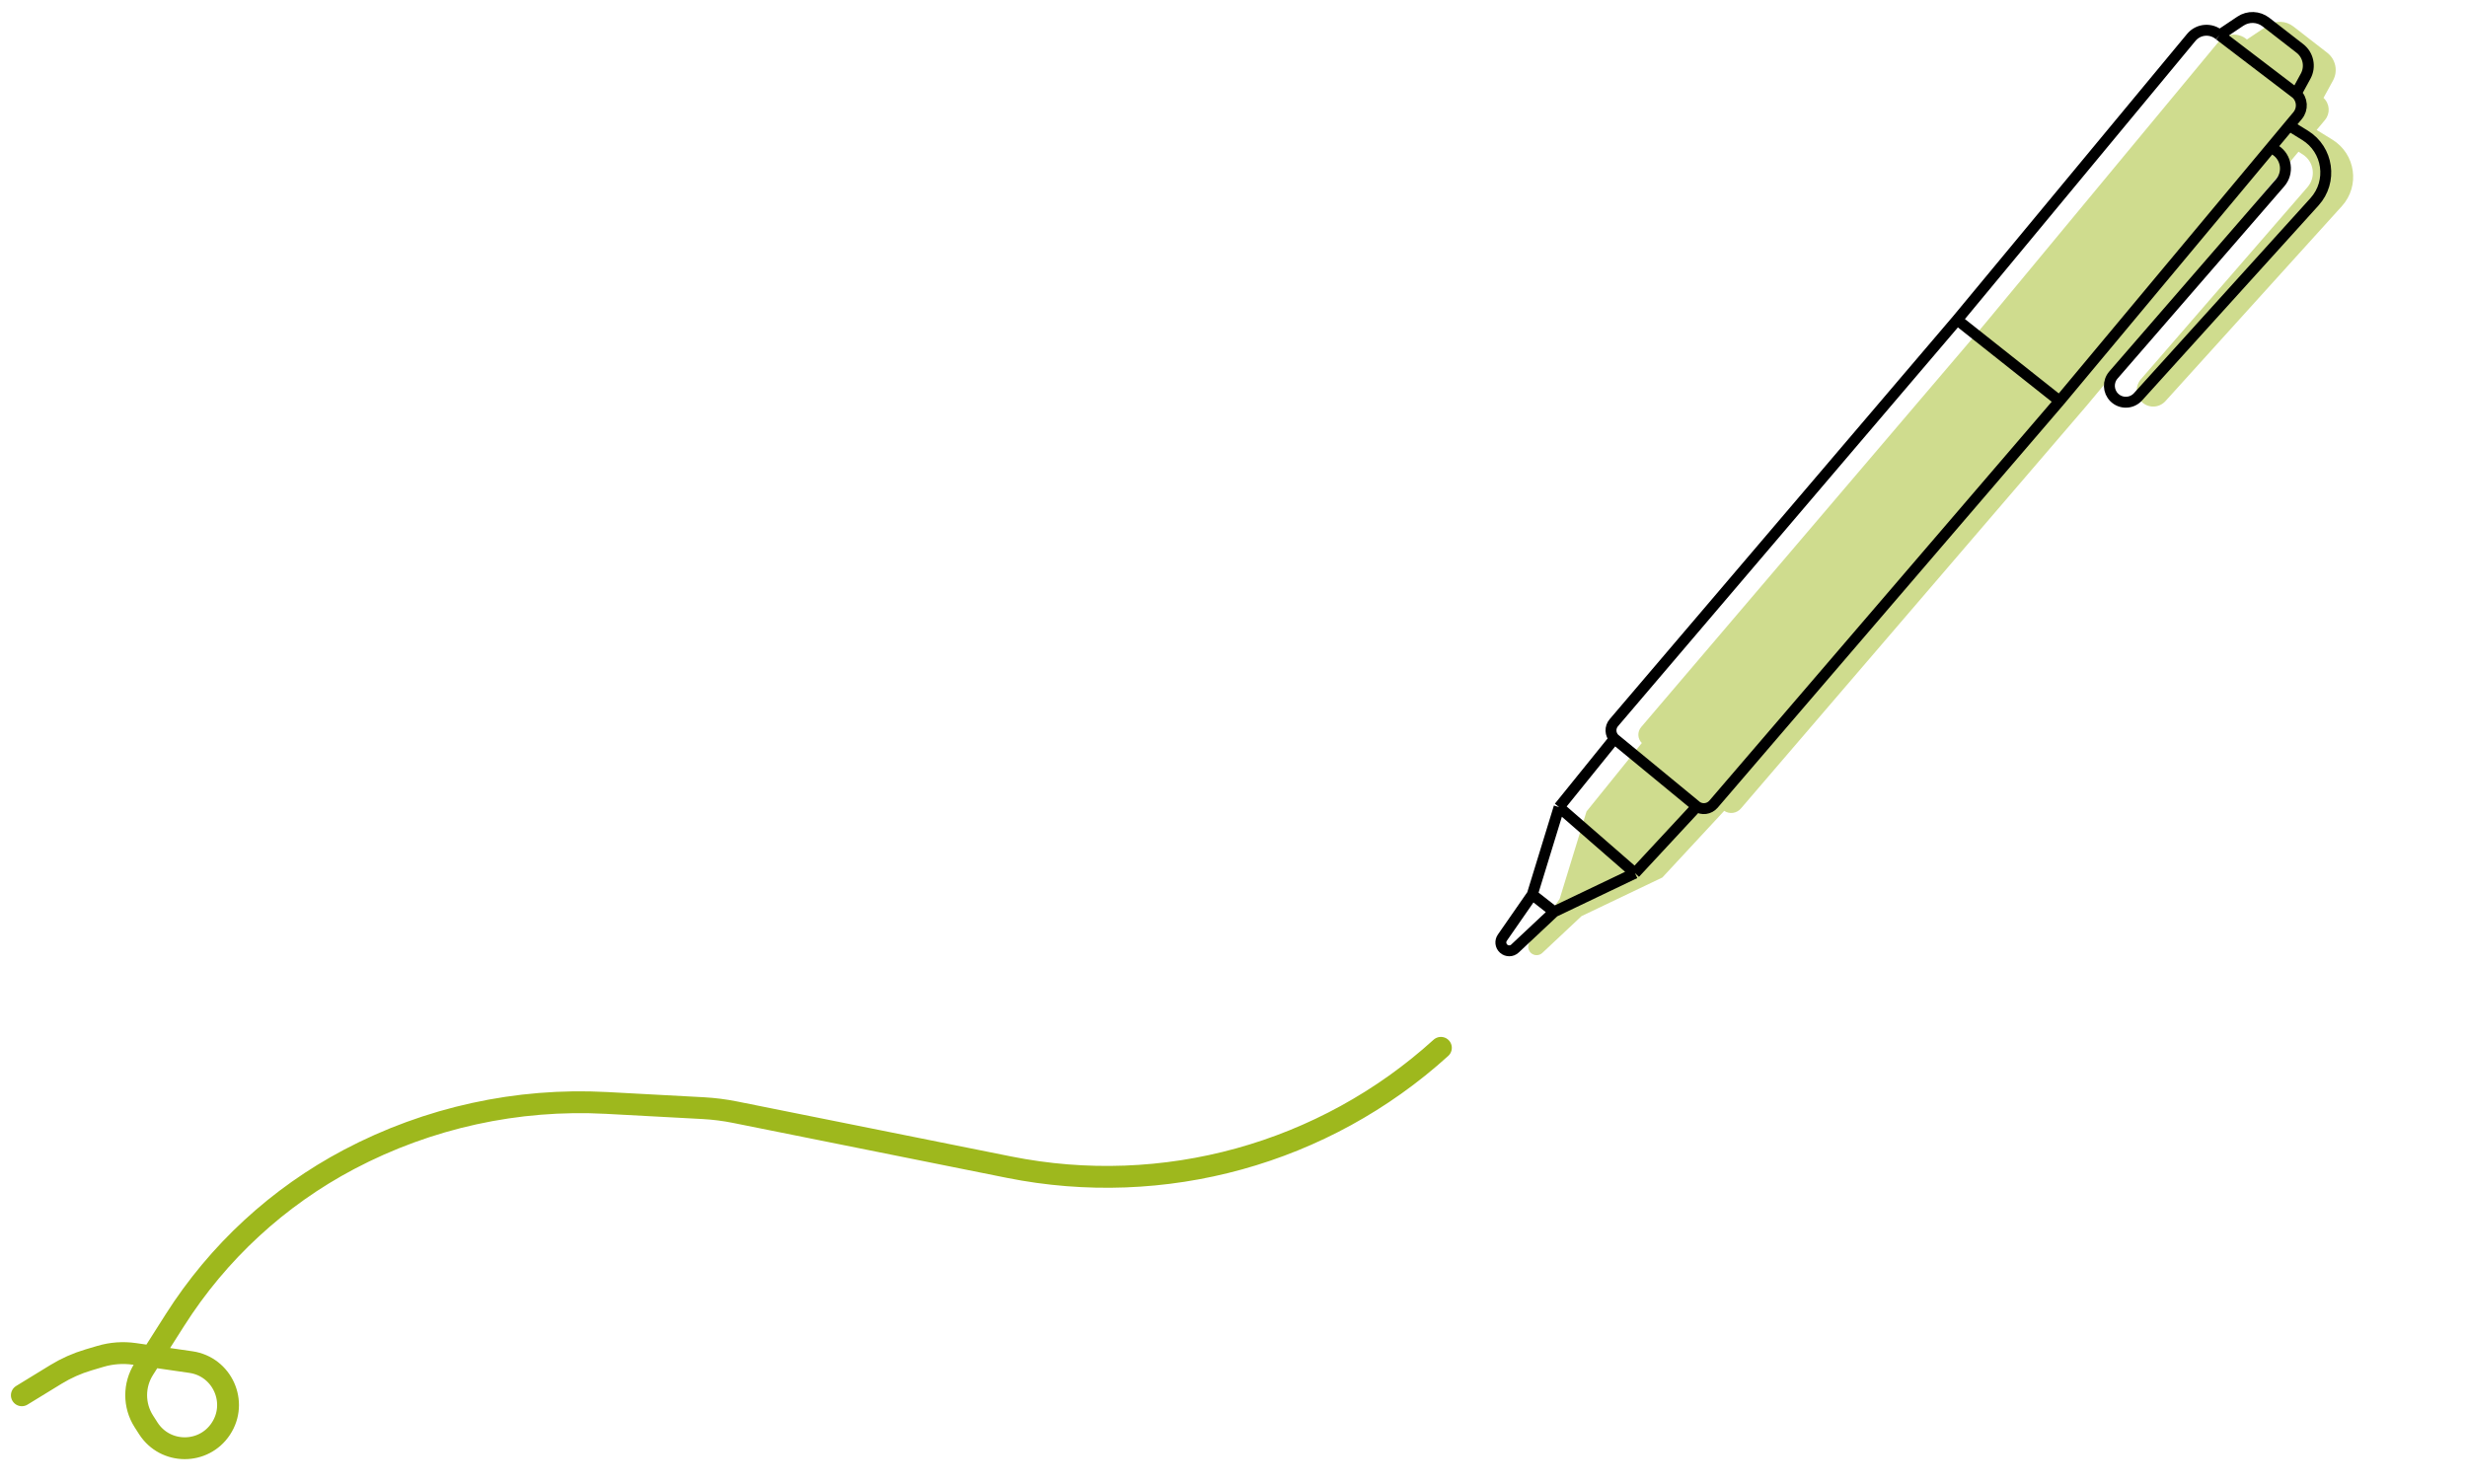 <svg width="113" height="68" viewBox="0 0 113 68" fill="none" xmlns="http://www.w3.org/2000/svg">
<path d="M72.442 41.966L70.646 43.652C70.501 43.788 70.276 43.79 70.128 43.658C69.984 43.528 69.958 43.312 70.069 43.153L71.439 41.179L72.669 37.174L75.202 34.038C75.004 33.839 74.991 33.521 75.173 33.307L90.901 14.851L101.623 1.913C101.949 1.52 102.535 1.474 102.919 1.81L103.874 1.169C104.232 0.929 104.703 0.946 105.044 1.21L106.599 2.417C106.987 2.718 107.099 3.255 106.864 3.686L106.427 4.485C106.716 4.749 106.746 5.193 106.496 5.494L106.113 5.953L106.836 6.399C107.9 7.056 108.107 8.516 107.269 9.443L99.185 18.377C98.896 18.696 98.398 18.708 98.094 18.403C97.815 18.124 97.799 17.677 98.058 17.378L105.694 8.573C106.092 8.114 105.992 7.41 105.483 7.079L105.282 6.949L95.591 18.569L79.738 37.04C79.547 37.263 79.22 37.307 78.976 37.145L76.143 40.198L72.442 41.966Z" fill="#CFDC8E"/>
<path d="M71.188 41.767L69.392 43.452C69.247 43.589 69.022 43.591 68.874 43.458V43.458C68.73 43.329 68.704 43.113 68.815 42.954L70.185 40.98M71.188 41.767L70.185 40.98M71.188 41.767L74.889 39.998M70.185 40.98L71.415 36.974M71.415 36.974L74.889 39.998M71.415 36.974L73.948 33.839M74.889 39.998L77.723 36.946M73.948 33.839L77.723 36.946M73.948 33.839V33.839C73.75 33.64 73.737 33.322 73.92 33.108L89.647 14.652M77.723 36.946V36.946C77.966 37.108 78.293 37.063 78.484 36.841L94.337 18.369M94.337 18.369L104.029 6.749M94.337 18.369L89.647 14.652M89.647 14.652L100.37 1.714C100.695 1.321 101.281 1.274 101.665 1.61V1.61M105.174 4.286V4.286C105.463 4.55 105.493 4.994 105.242 5.295L104.859 5.753M105.174 4.286L105.61 3.487C105.845 3.056 105.733 2.519 105.345 2.218L103.79 1.011C103.449 0.747 102.978 0.73 102.62 0.97L101.665 1.61M105.174 4.286L101.665 1.61M104.859 5.753L105.583 6.2C106.646 6.857 106.853 8.317 106.015 9.244L97.931 18.177C97.642 18.497 97.144 18.509 96.84 18.204V18.204C96.561 17.925 96.545 17.477 96.804 17.179L104.44 8.374C104.838 7.915 104.738 7.211 104.229 6.88L104.029 6.749M104.859 5.753L104.029 6.749" stroke="black" stroke-width="0.5"/>
<path d="M66 48V48C60.644 52.86 53.299 54.888 46.209 53.465L33.672 50.949C33.189 50.852 32.699 50.79 32.207 50.763L27.787 50.525C23.695 50.304 19.621 51.197 15.996 53.107V53.107C12.739 54.825 9.986 57.363 8.012 60.472L6.585 62.718C6.12 63.45 6.122 64.383 6.589 65.113L6.791 65.428C7.565 66.637 9.328 66.649 10.117 65.45V65.45C10.916 64.237 10.183 62.605 8.746 62.396L6.159 62.021C5.636 61.946 5.104 61.984 4.597 62.135L4.048 62.298C3.527 62.453 3.029 62.675 2.566 62.958L1 63.917" stroke="#9EB81D" stroke-linecap="round"/>
</svg>
